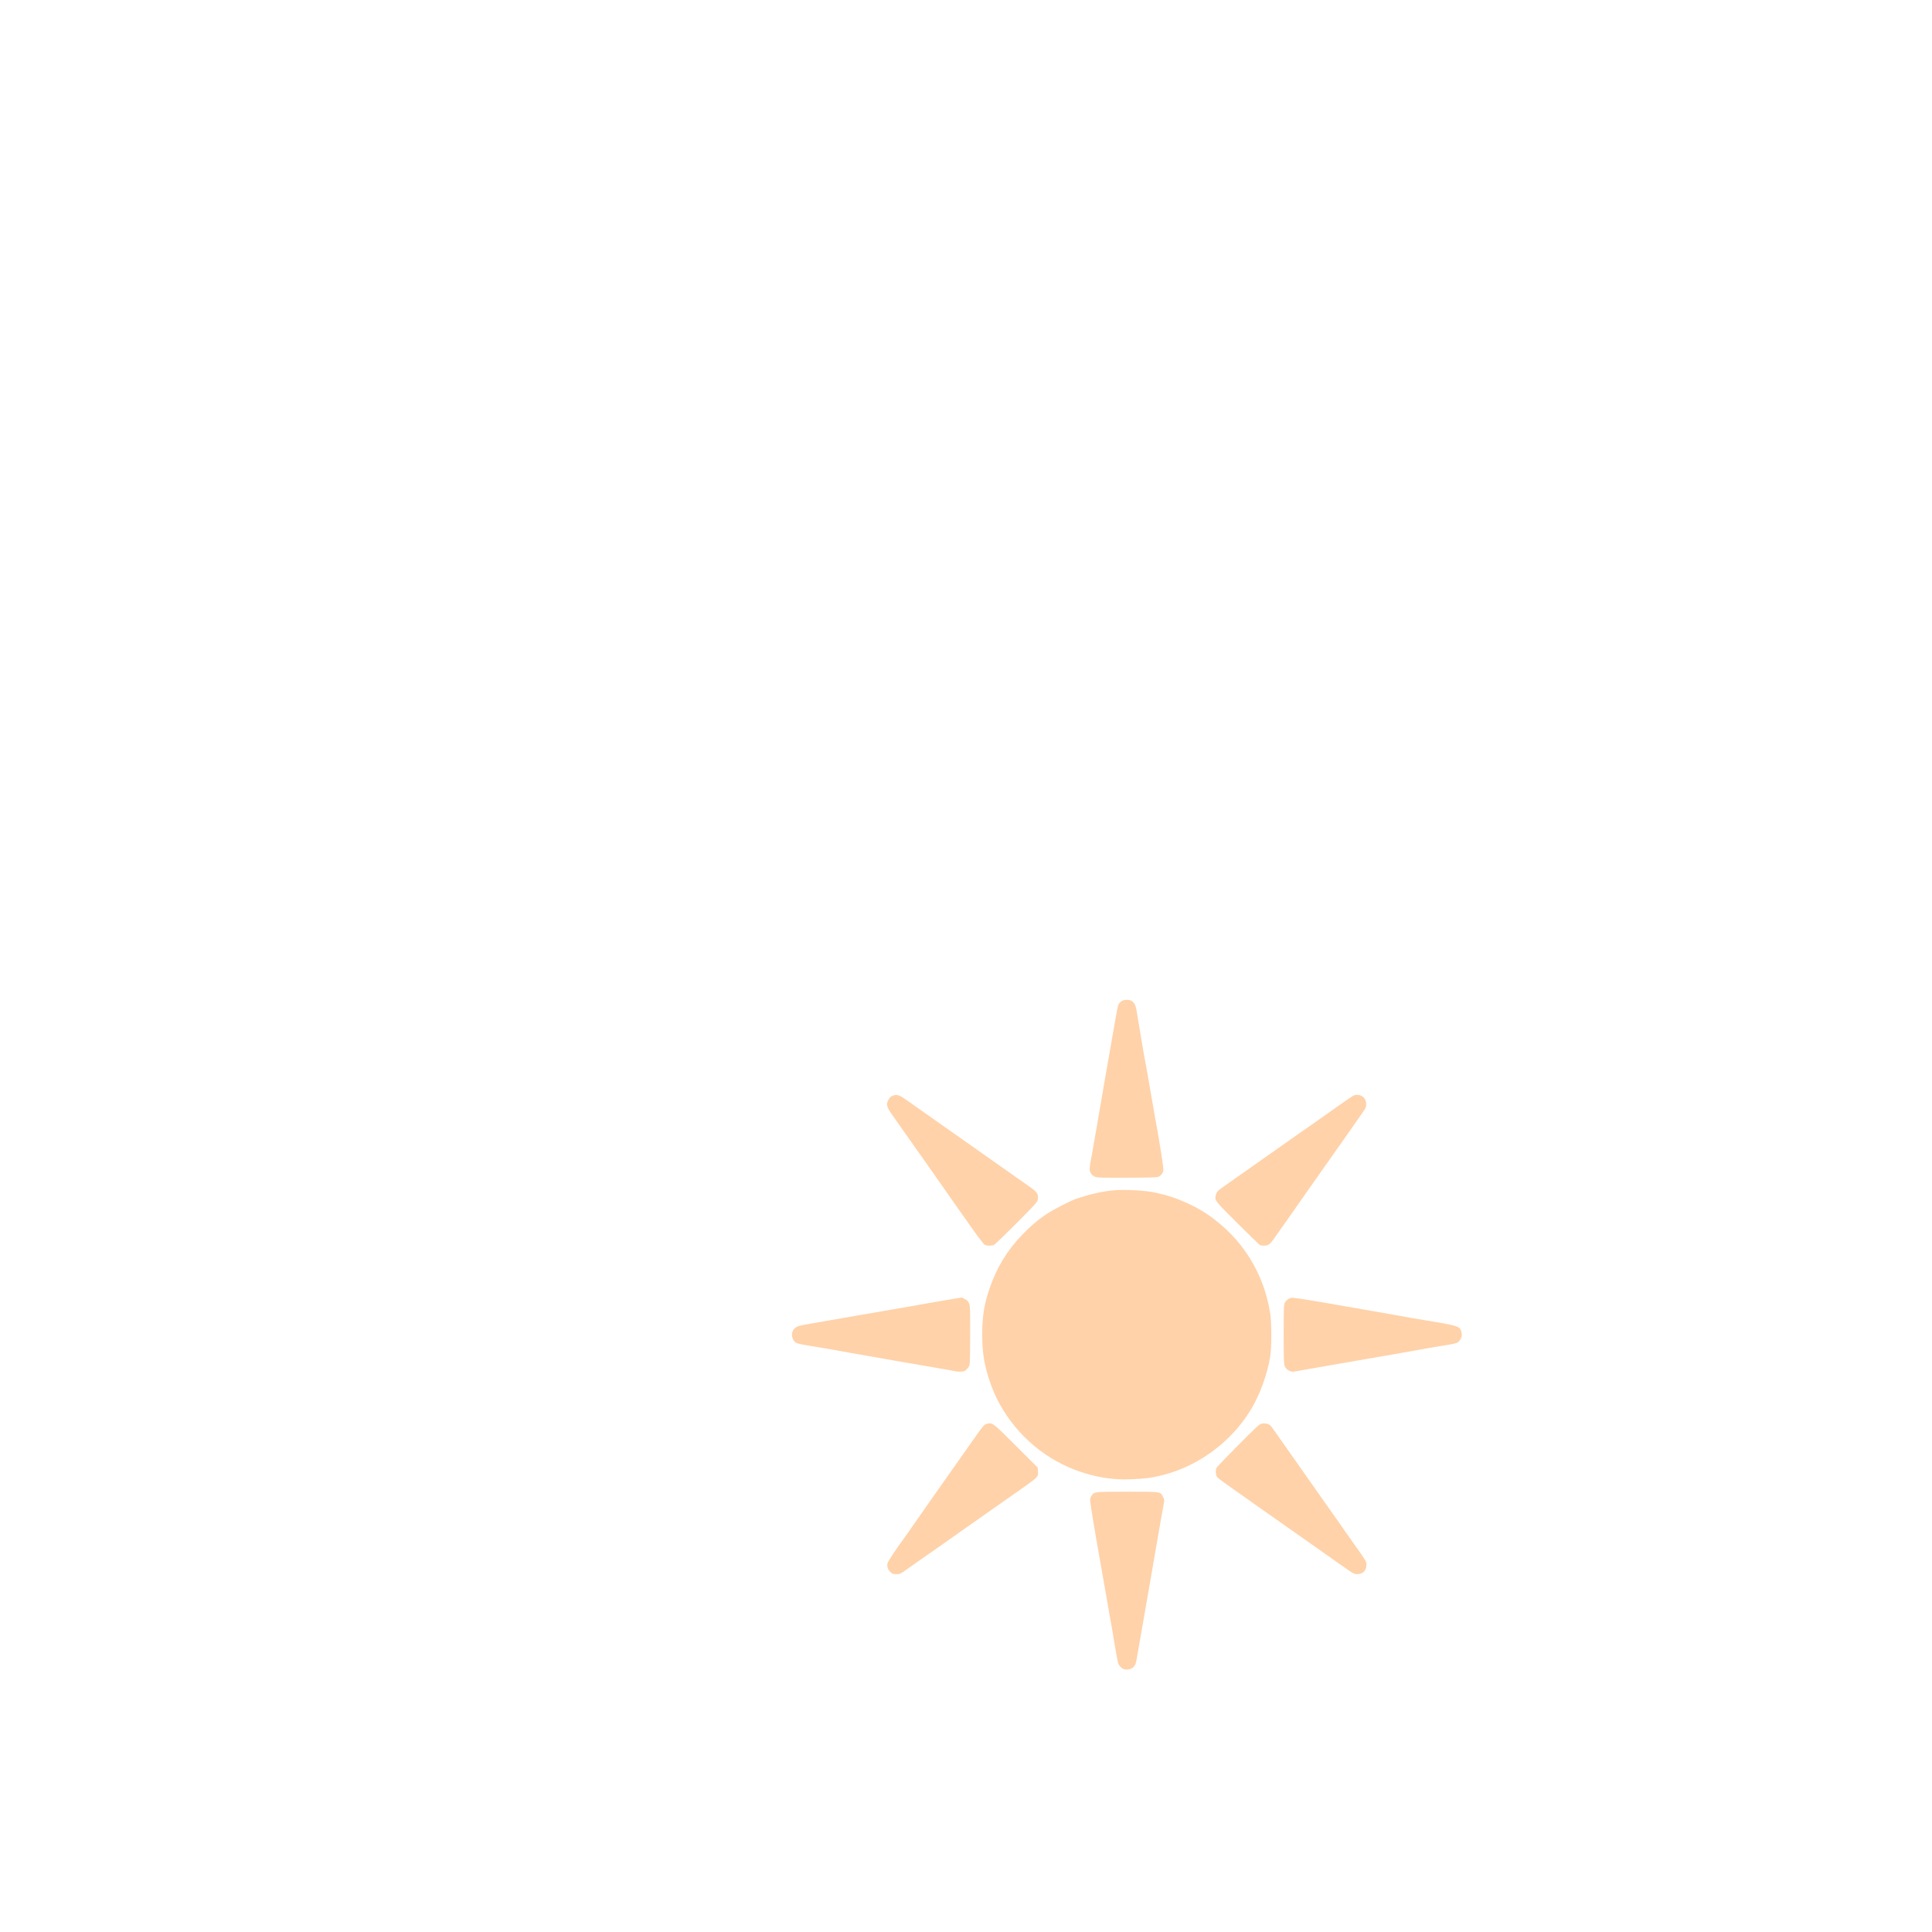 <?xml version="1.0" encoding="utf-8"?>
<!DOCTYPE svg PUBLIC "-//W3C//DTD SVG 1.1//EN" "http://www.w3.org/Graphics/SVG/1.1/DTD/svg11.dtd">
<!-- exported from Silhouette Studio® Business Edition V4.5.770ssbe -->
<svg version="1.1" xmlns="http://www.w3.org/2000/svg" xmlns:xlink="http://www.w3.org/1999/xlink" width="304.8mm" height="304.8mm" viewBox="0 0 304.8 304.8">
<defs>
<path id="path_88e3b9e93b19afeb67503afde9cd535e" d="M 177.239 263.31 C 176.833 263.123 176.504 262.75 176.383 262.337 C 176.327 262.15 176.125 261.051 175.933 259.896 C 175.438 256.917 175.239 255.76 174.993 254.444 C 174.947 254.197 174.68 252.666 174.401 251.043 C 173.933 248.326 173.797 247.556 173.335 244.992 C 172.788 241.959 172.05 237.496 172.008 236.963 C 171.965 236.421 171.991 236.289 172.196 235.988 C 172.646 235.328 172.547 235.339 177.855 235.34 C 183.307 235.34 183.067 235.304 183.495 236.187 C 183.701 236.611 183.711 236.705 183.609 237.222 C 183.412 238.217 183.199 239.415 182.679 242.441 C 182.401 244.064 182.135 245.594 182.089 245.842 C 182.043 246.089 181.733 247.89 181.401 249.843 C 181.069 251.796 180.614 254.407 180.391 255.644 C 180.04 257.593 179.597 260.123 179.291 261.922 C 179.183 262.557 178.956 262.964 178.593 263.179 C 178.196 263.413 177.59 263.471 177.239 263.31 Z" fill-rule="evenodd" fill="#FFD2A9" fill-opacity="1" stroke="none" stroke-opacity="1" stroke-width="0.1" stroke-linecap="round" stroke-linejoin="round"/>
<path id="path_be7ea2451355adea76b69d97655e80ce" d="M 140.499 248.033 C 140.072 247.659 139.891 247.098 140.031 246.59 C 140.115 246.288 141.36 244.408 142.547 242.791 C 142.749 242.516 143.132 241.976 143.4 241.591 C 144.463 240.058 145.517 238.546 146.118 237.69 C 146.466 237.195 147.036 236.385 147.383 235.889 C 148.033 234.965 149.964 232.225 151.155 230.538 C 151.523 230.016 152.268 228.958 152.81 228.188 C 155.336 224.595 155.225 224.726 155.833 224.593 C 156.585 224.428 156.7 224.519 160.311 228.129 L 163.708 231.526 L 163.746 232.107 C 163.807 233.055 163.948 232.92 160.018 235.674 C 159.467 236.06 158.588 236.675 158.065 237.041 C 157.542 237.406 156.191 238.357 155.062 239.153 C 153.933 239.949 152.311 241.09 151.457 241.689 C 150.604 242.287 149.613 242.987 149.255 243.244 C 148.897 243.501 148.317 243.909 147.967 244.151 C 147.616 244.394 146.912 244.884 146.402 245.242 C 145.891 245.599 145.142 246.122 144.736 246.404 C 144.33 246.685 143.55 247.236 143.001 247.629 C 142.042 248.316 141.983 248.343 141.428 248.343 C 140.926 248.343 140.806 248.302 140.499 248.033 Z" fill-rule="evenodd" fill="#FFD2A9" fill-opacity="1" stroke="none" stroke-opacity="1" stroke-width="0.1" stroke-linecap="round" stroke-linejoin="round"/>
<path id="path_f0b5826a08dec42a059aca97dd7a585a" d="M 213.101 247.968 C 212.559 247.607 211.255 246.691 206.825 243.558 C 204.052 241.597 201.948 240.12 199.904 238.697 C 199.278 238.261 198.314 237.582 197.764 237.189 C 197.213 236.795 196.132 236.029 195.361 235.486 C 192.493 233.466 192.153 233.211 191.982 232.953 C 191.792 232.665 191.751 231.996 191.9 231.604 C 191.952 231.468 193.499 229.849 195.338 228.006 C 198.567 224.768 198.696 224.652 199.141 224.585 C 199.686 224.503 200.205 224.65 200.484 224.965 C 200.687 225.192 200.967 225.583 202.119 227.237 C 202.483 227.76 203.227 228.818 203.772 229.588 C 204.317 230.358 205.218 231.641 205.776 232.439 C 206.333 233.236 207.616 235.059 208.627 236.49 C 211.373 240.374 211.679 240.811 212.351 241.791 C 212.69 242.286 213.088 242.849 213.235 243.041 C 213.382 243.234 213.966 244.059 214.533 244.875 C 215.512 246.285 215.564 246.384 215.571 246.885 C 215.583 247.768 215.014 248.341 214.124 248.342 C 213.76 248.343 213.548 248.265 213.101 247.968 Z" fill-rule="evenodd" fill="#FFD2A9" fill-opacity="1" stroke="none" stroke-opacity="1" stroke-width="0.1" stroke-linecap="round" stroke-linejoin="round"/>
<path id="path_521d9f31c5e329edcff778218095c8ab" d="M 176.538 233.38 C 174.381 233.256 172.638 232.92 170.53 232.221 C 165.092 230.417 160.503 226.575 157.696 221.475 C 157.022 220.252 156.468 218.94 155.977 217.406 C 155.234 215.084 154.962 213.224 154.962 210.48 C 154.962 207.687 155.25 205.855 156.078 203.393 C 157.194 200.072 158.827 197.353 161.194 194.874 C 162.535 193.469 163.744 192.443 165.174 191.497 C 166.283 190.762 168.951 189.399 169.88 189.091 C 171.935 188.411 173.719 187.999 175.433 187.812 C 177.226 187.615 180.821 187.801 182.345 188.169 C 182.455 188.196 182.86 188.292 183.246 188.382 C 185.663 188.95 188.673 190.296 190.699 191.717 C 196.014 195.444 199.375 200.81 200.386 207.182 C 200.629 208.714 200.627 212.657 200.382 214.084 C 199.906 216.861 198.843 219.818 197.487 222.136 C 196.286 224.19 194.741 226.051 192.879 227.687 C 189.493 230.66 185.363 232.583 181.078 233.182 C 179.973 233.336 177.587 233.441 176.538 233.38 Z" fill-rule="evenodd" fill="#FFD2A9" fill-opacity="1" stroke="none" stroke-opacity="1" stroke-width="0.1" stroke-linecap="round" stroke-linejoin="round"/>
<path id="path_b59fb3099d8dc5af8b7cb3d82be1b0dc" d="M 150.706 216.333 C 150.141 216.208 149.654 216.122 145.65 215.439 C 143.695 215.106 141.623 214.747 141.045 214.642 C 140.466 214.537 139.047 214.288 137.891 214.088 C 134.868 213.565 132.763 213.191 131.934 213.032 C 131.357 212.921 129.518 212.609 127.479 212.277 C 126.599 212.134 125.758 211.945 125.611 211.859 C 124.966 211.478 124.734 210.449 125.152 209.823 C 125.431 209.403 125.88 209.177 126.727 209.029 C 127.085 208.966 127.581 208.877 127.829 208.831 C 128.076 208.784 129.36 208.563 130.682 208.339 C 132.004 208.114 134.211 207.729 135.588 207.482 C 136.965 207.235 139.037 206.878 140.194 206.688 C 141.35 206.498 142.904 206.229 143.648 206.09 C 144.979 205.842 147.85 205.343 150.413 204.915 L 151.721 204.696 L 152.184 204.92 C 152.531 205.088 152.698 205.25 152.853 205.569 C 153.052 205.98 153.059 206.155 153.059 210.49 C 153.058 213.131 153.018 215.13 152.96 215.339 C 152.905 215.534 152.704 215.845 152.513 216.03 C 152.219 216.315 152.082 216.372 151.636 216.395 C 151.345 216.41 150.927 216.382 150.706 216.333 Z" fill-rule="evenodd" fill="#FFD2A9" fill-opacity="1" stroke="none" stroke-opacity="1" stroke-width="0.1" stroke-linecap="round" stroke-linejoin="round"/>
<path id="path_ffa0270c238323987c101ab435b34433" d="M 203.571 216.324 C 203.152 216.196 202.841 215.91 202.667 215.495 C 202.544 215.199 202.519 214.372 202.519 210.511 C 202.52 206.303 202.536 205.85 202.695 205.534 C 202.921 205.084 203.452 204.732 203.903 204.732 C 204.297 204.732 208.621 205.434 211.931 206.035 C 213.115 206.25 215.165 206.608 216.486 206.83 C 217.808 207.052 219.362 207.323 219.941 207.432 C 221.679 207.758 223.094 208.006 225.097 208.333 C 229.568 209.065 230.183 209.231 230.43 209.771 C 230.794 210.57 230.626 211.274 229.947 211.804 C 229.799 211.919 228.72 212.144 227.4 212.335 C 226.737 212.431 224.418 212.838 221.493 213.372 C 220.446 213.563 218.982 213.818 218.238 213.938 C 217.495 214.058 215.67 214.373 214.184 214.638 C 212.697 214.904 210.759 215.24 209.878 215.386 C 208.997 215.532 207.309 215.828 206.127 216.043 C 204.944 216.258 203.953 216.43 203.924 216.425 C 203.895 216.421 203.736 216.375 203.571 216.324 Z" fill-rule="evenodd" fill="#FFD2A9" fill-opacity="1" stroke="none" stroke-opacity="1" stroke-width="0.1" stroke-linecap="round" stroke-linejoin="round"/>
<path id="path_b03feb13c4d43be4e3ffd772bc2ef52f" d="M 155.356 196.382 C 155.13 196.26 154.004 194.744 151.858 191.674 C 150.973 190.409 149.899 188.88 149.051 187.677 C 148.662 187.127 148.035 186.227 147.657 185.677 C 147.279 185.127 146.527 184.058 145.985 183.301 C 145.443 182.545 144.098 180.642 142.997 179.071 C 141.896 177.501 140.775 175.904 140.507 175.521 C 139.912 174.674 139.814 174.168 140.127 173.557 C 140.356 173.108 140.641 172.884 141.115 172.78 C 141.6 172.674 142.033 172.842 142.926 173.486 C 143.761 174.087 144.377 174.52 146.752 176.181 C 147.495 176.701 148.374 177.32 148.704 177.557 C 149.034 177.793 150.994 179.173 153.059 180.622 C 157.546 183.771 158.291 184.296 160.118 185.592 C 160.889 186.139 161.95 186.885 162.475 187.25 C 163.636 188.056 163.858 188.413 163.72 189.257 C 163.656 189.646 163.404 189.925 160.382 192.961 C 158.585 194.767 156.992 196.309 156.844 196.387 C 156.502 196.567 155.691 196.564 155.356 196.382 Z" fill-rule="evenodd" fill="#FFD2A9" fill-opacity="1" stroke="none" stroke-opacity="1" stroke-width="0.1" stroke-linecap="round" stroke-linejoin="round"/>
<path id="path_2ee3641e90137db1bbbe81b85ed1b3d2" d="M 198.765 196.415 C 198.655 196.355 197.066 194.815 195.233 192.992 C 191.69 189.466 191.622 189.38 191.795 188.625 C 191.929 188.037 192.058 187.888 193.027 187.213 C 193.54 186.856 194.905 185.895 196.061 185.077 C 198.752 183.177 202.293 180.683 203.546 179.807 C 204.083 179.432 204.984 178.802 205.548 178.406 C 206.113 178.011 206.935 177.436 207.375 177.129 C 208.29 176.49 208.573 176.291 210.721 174.768 C 213.537 172.772 213.617 172.724 214.055 172.724 C 214.939 172.724 215.535 173.316 215.535 174.194 C 215.535 174.632 215.475 174.788 215.091 175.338 C 214.847 175.688 214.351 176.402 213.989 176.924 C 213.627 177.447 213.027 178.305 212.656 178.83 C 210.791 181.47 206.998 186.853 206.424 187.675 C 206.066 188.188 205.478 189.029 205.117 189.543 C 204.756 190.057 203.909 191.266 203.236 192.228 C 201.989 194.012 201.74 194.365 200.894 195.552 C 200.63 195.923 200.282 196.294 200.12 196.377 C 199.78 196.553 199.056 196.573 198.765 196.415 Z" fill-rule="evenodd" fill="#FFD2A9" fill-opacity="1" stroke="none" stroke-opacity="1" stroke-width="0.1" stroke-linecap="round" stroke-linejoin="round"/>
<path id="path_9d9300d6e6e9ba009e868d670195f1a3" d="M 172.833 185.679 C 172.613 185.599 172.332 185.409 172.208 185.256 C 171.799 184.748 171.806 184.46 172.293 181.976 C 172.347 181.701 172.636 180.035 172.936 178.275 C 173.236 176.514 173.573 174.556 173.686 173.924 C 173.798 173.291 174.112 171.468 174.383 169.873 C 174.655 168.277 175.014 166.23 175.182 165.323 C 175.35 164.416 175.67 162.574 175.894 161.23 C 176.117 159.886 176.361 158.669 176.435 158.528 C 176.698 158.021 177.052 157.789 177.632 157.741 C 178.579 157.663 179.088 158.155 179.292 159.347 C 179.341 159.635 179.584 161.085 179.831 162.571 C 180.364 165.774 180.476 166.424 180.593 167.022 C 180.829 168.225 181.117 169.843 181.392 171.509 C 181.558 172.519 181.873 174.32 182.09 175.51 C 182.971 180.321 183.608 184.345 183.539 184.658 C 183.443 185.098 183.219 185.408 182.856 185.607 C 182.578 185.759 182.054 185.779 177.889 185.8 C 174.045 185.819 173.164 185.798 172.833 185.679 Z" fill-rule="evenodd" fill="#FFD2A9" fill-opacity="1" stroke="none" stroke-opacity="1" stroke-width="0.1" stroke-linecap="round" stroke-linejoin="round"/>
</defs>
<g>
<g>
<use xlink:href="#path_88e3b9e93b19afeb67503afde9cd535e"/>
</g>
<g>
<use xlink:href="#path_be7ea2451355adea76b69d97655e80ce"/>
</g>
<g>
<use xlink:href="#path_f0b5826a08dec42a059aca97dd7a585a"/>
</g>
<g>
<use xlink:href="#path_521d9f31c5e329edcff778218095c8ab"/>
</g>
<g>
<use xlink:href="#path_b59fb3099d8dc5af8b7cb3d82be1b0dc"/>
</g>
<g>
<use xlink:href="#path_ffa0270c238323987c101ab435b34433"/>
</g>
<g>
<use xlink:href="#path_b03feb13c4d43be4e3ffd772bc2ef52f"/>
</g>
<g>
<use xlink:href="#path_2ee3641e90137db1bbbe81b85ed1b3d2"/>
</g>
<g>
<use xlink:href="#path_9d9300d6e6e9ba009e868d670195f1a3"/>
</g>
</g>
</svg>